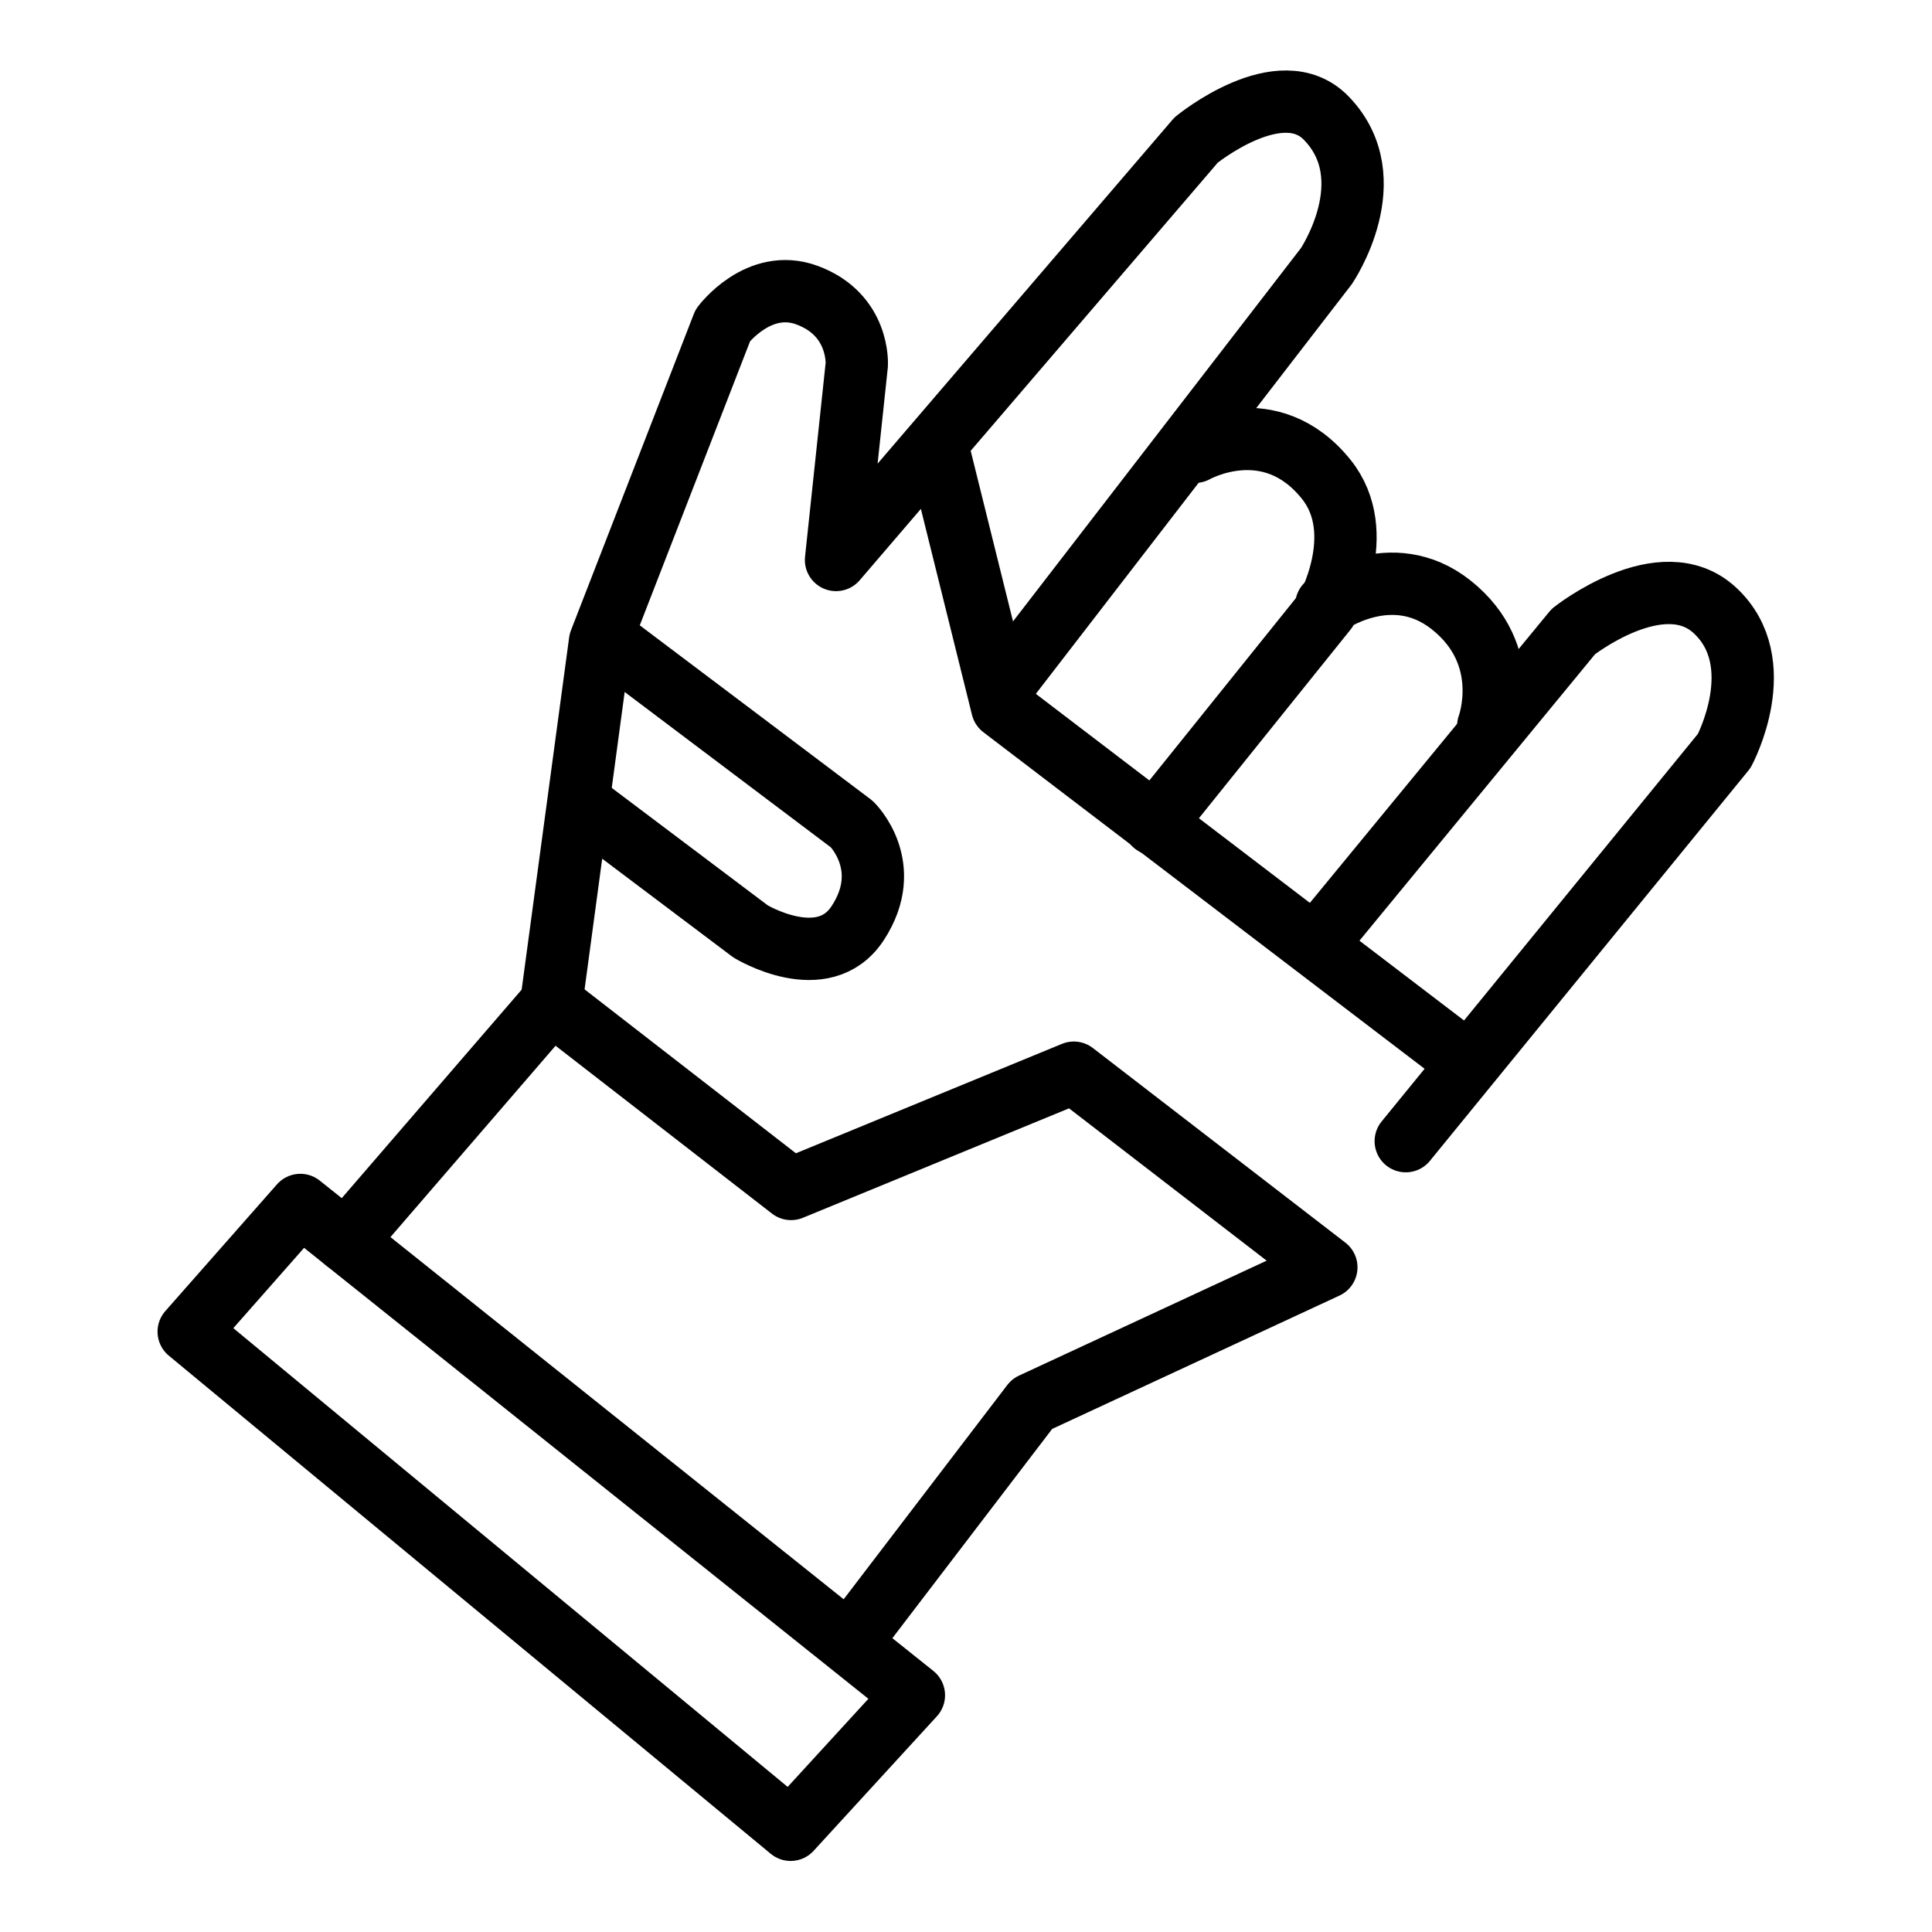 <?xml version="1.0" encoding="UTF-8" standalone="no"?>
<!DOCTYPE svg PUBLIC "-//W3C//DTD SVG 1.1//EN" "http://www.w3.org/Graphics/SVG/1.1/DTD/svg11.dtd">
<svg width="100%" height="100%" viewBox="0 0 682 682" version="1.1" xmlns="http://www.w3.org/2000/svg" xmlns:xlink="http://www.w3.org/1999/xlink" xml:space="preserve" xmlns:serif="http://www.serif.com/" style="fill-rule:evenodd;clip-rule:evenodd;stroke-linecap:round;stroke-linejoin:round;stroke-miterlimit:1;">
    <g id="Artboard1" transform="matrix(1,0,0,1,-187.996,-150.778)">
        <rect x="187.996" y="150.778" width="681.795" height="681.795" style="fill:none;"/>
        <g id="Layer1" transform="matrix(1,0,0,1,18.671,-0.304)">
            <path d="M235.937,621.164L448.416,797.002L491.93,749.511L275.344,576.439L235.937,621.164Z" style="fill:none;stroke:black;stroke-width:22px;"/>
            <path d="M291.365,589.241L363.934,505.14L448.57,570.787L548.385,529.742L637.527,598.446L533.65,646.658L469.376,730.823" style="fill:none;stroke:black;stroke-width:22px;stroke-miterlimit:1.5;"/>
            <path d="M363.934,505.14L381.135,377.568L424.503,265.887C424.503,265.887 437.102,249.021 454.125,255.244C472.885,262.102 471.767,279.851 471.767,279.851L464.446,348.757L591.557,200.515C591.557,200.515 621.348,176.086 637.527,192.811C658.374,214.362 637.527,245.044 637.527,245.044L523.02,393.506" style="fill:none;stroke:black;stroke-width:22px;stroke-miterlimit:1.5;"/>
            <path d="M500.73,310.565L523.122,400.803L681.626,521.708" style="fill:none;stroke:black;stroke-width:22px;stroke-miterlimit:1.5;"/>
            <path d="M591.178,310.565C591.178,310.565 617.64,295.484 637.527,320.334C652.727,339.329 637.527,366.398 637.527,366.398L576.749,442.024" style="fill:none;stroke:black;stroke-width:22px;stroke-miterlimit:1.5;"/>
            <path d="M637.527,364.644C637.527,364.644 660.418,347.783 681.626,364.644C704.032,382.457 694.679,407.336 694.679,407.336" style="fill:none;stroke:black;stroke-width:22px;stroke-miterlimit:1.5;"/>
            <path d="M637.527,480.042L724.713,374.028C724.713,374.028 755.993,349.208 774.69,366.547C794.656,385.063 777.99,416.136 777.99,416.136L665.56,553.917" style="fill:none;stroke:black;stroke-width:22px;stroke-miterlimit:1.5;"/>
            <path d="M382.818,376.295L470.049,442.024C470.049,442.024 485.28,456.847 472.078,476.98C459.942,495.487 434.28,479.877 434.28,479.877L374.018,434.502" style="fill:none;stroke:black;stroke-width:22px;stroke-miterlimit:1.5;"/>
        </g>
    </g>
</svg>
